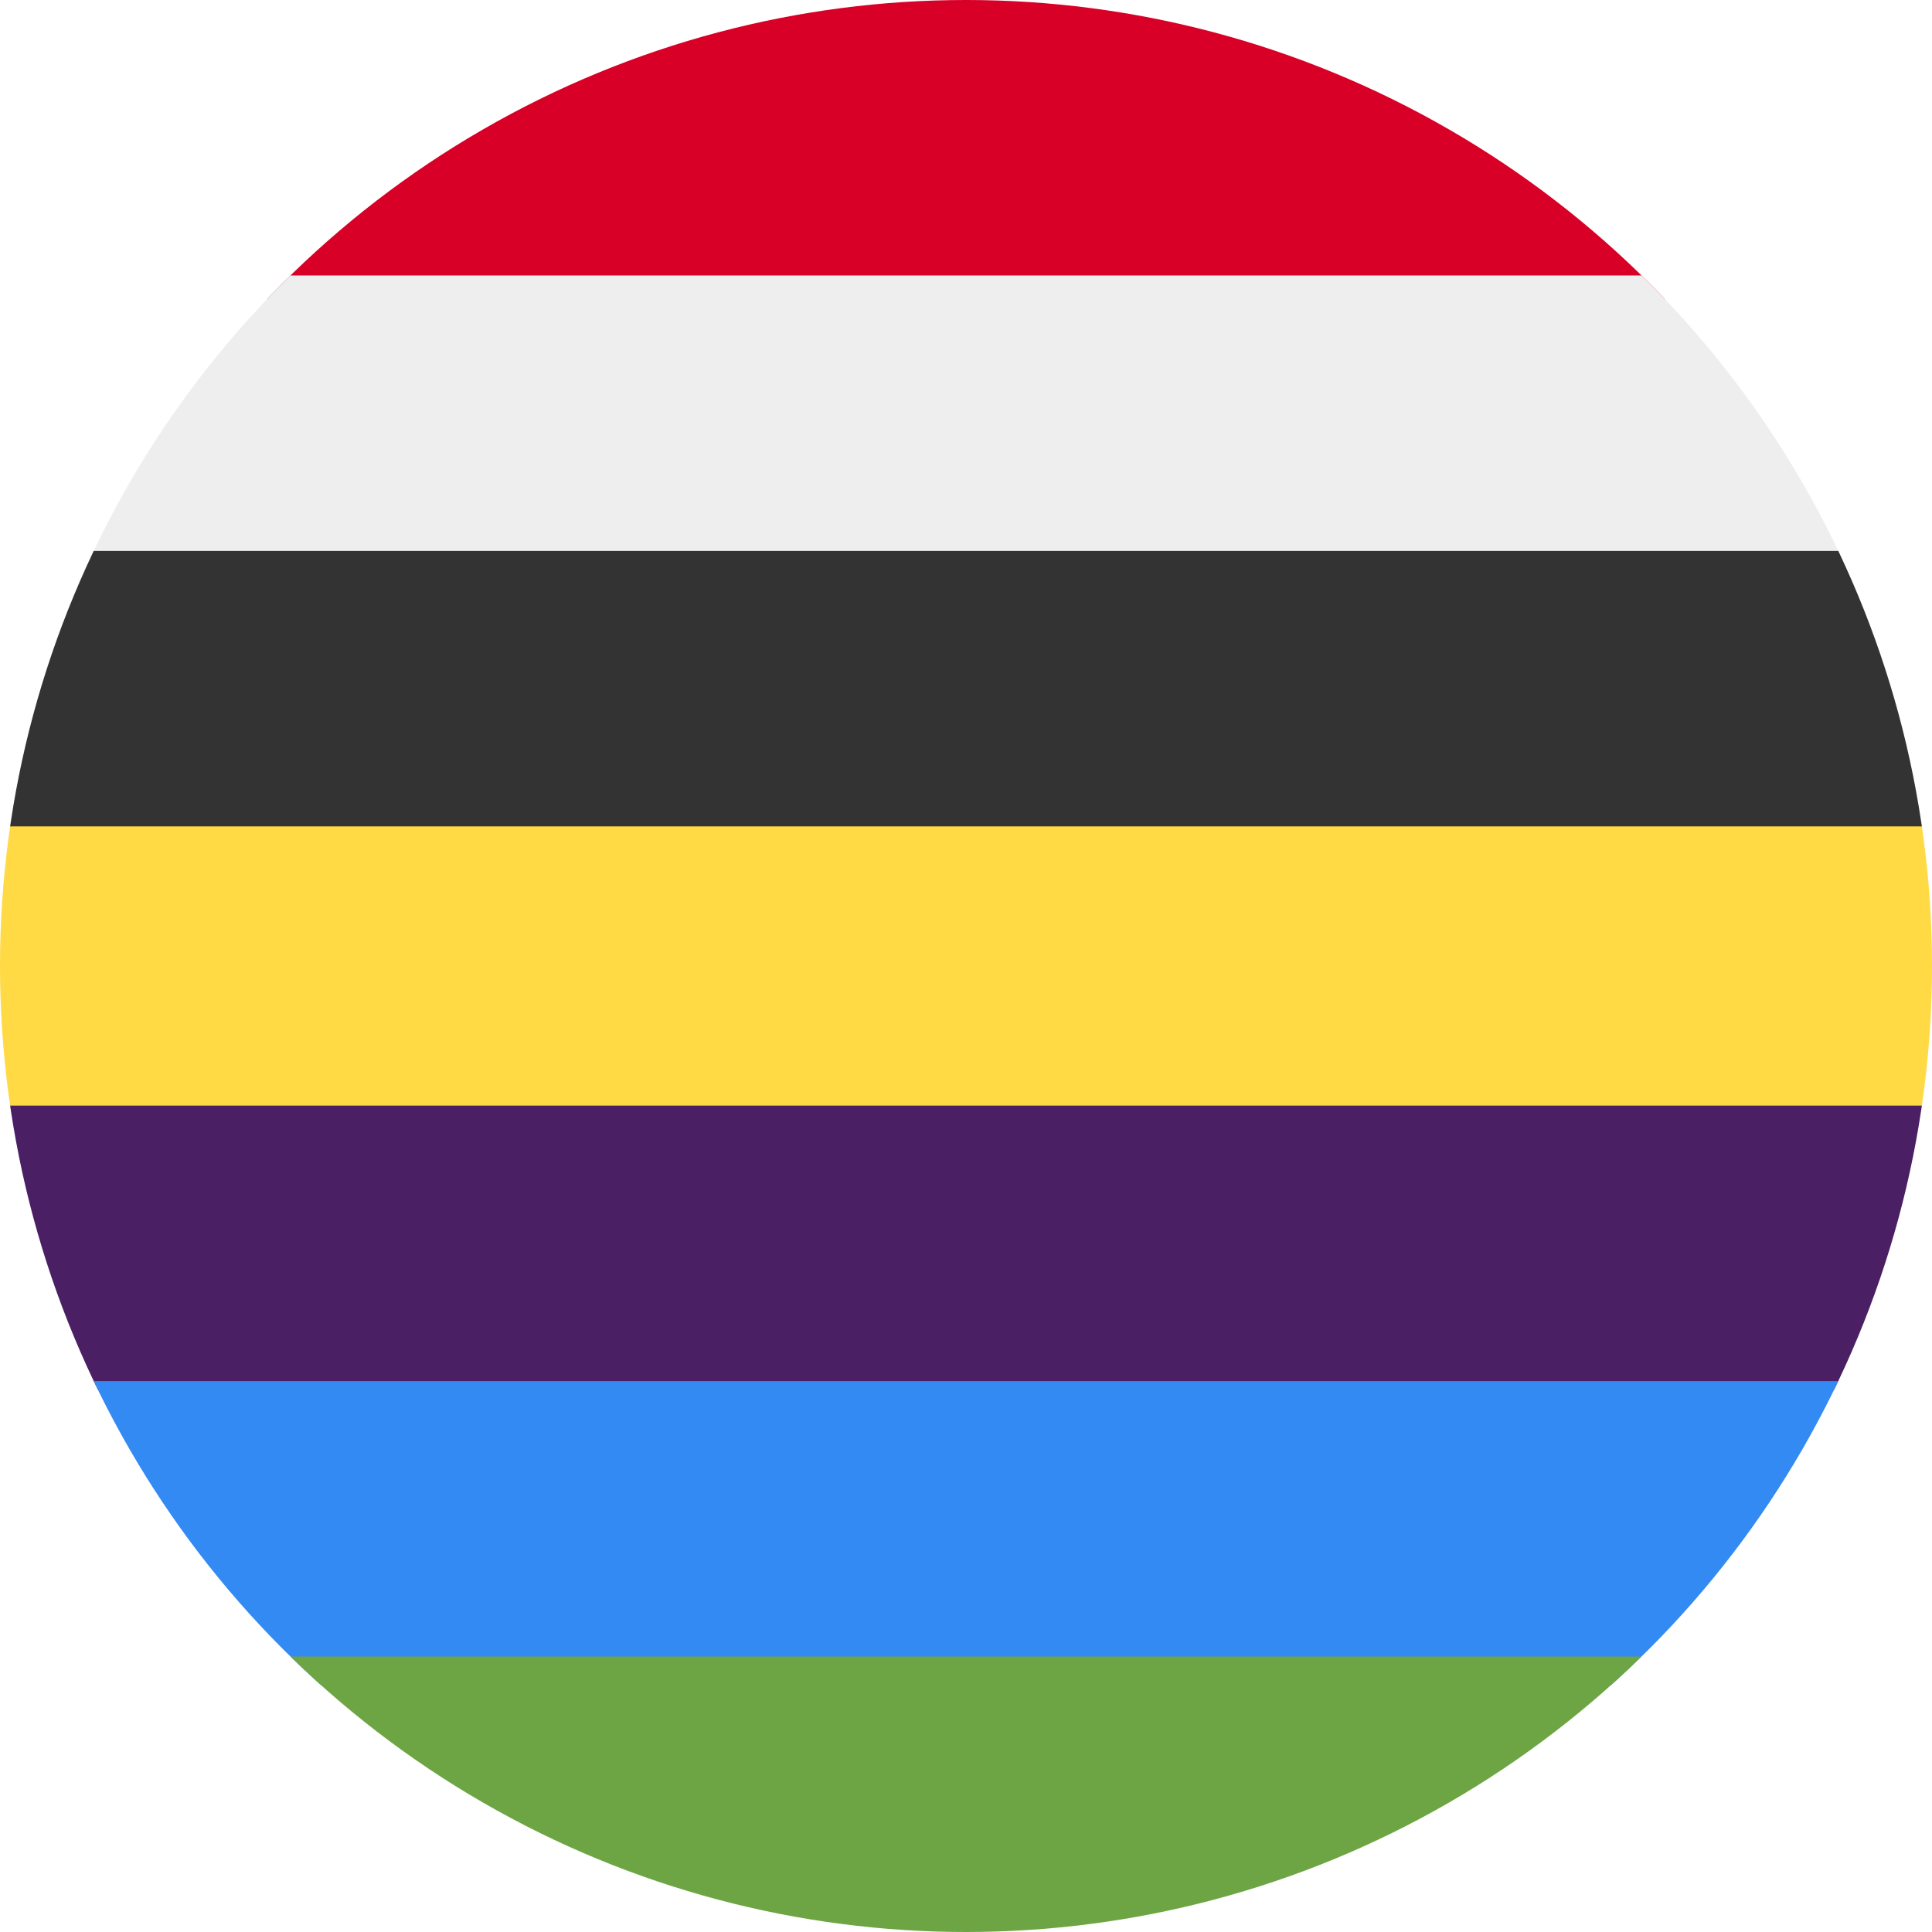 <svg xmlns="http://www.w3.org/2000/svg" width="512" height="512" viewBox="0 0 512 512">
    <defs>
        <clipPath id="a">
            <circle cx="256" cy="256" r="256" fill="#fff"/>
        </clipPath>
    </defs>
    <g clip-path="url(#a)">
        <path fill="#d80027" d="M0 0h512v73L256 96 0 73Z"/>
        <path fill="#eee" d="M0 73h512v73l-256 23L0 146Z"/>
        <path fill="#333" d="M0 146h512v73l-256 23L0 219Z"/>
        <path fill="#ffda44" d="M0 219h512v74l-256 22L0 293Z"/>
        <path fill="#4a1f63" d="M0 293h512v73l-256 23L0 366Z"/>
        <path fill="#338af3" d="M0 366h512v73l-256 23L0 439Z"/>
        <path fill="#6da544" d="M0 439h512v73H0z"/>
    </g>
</svg>